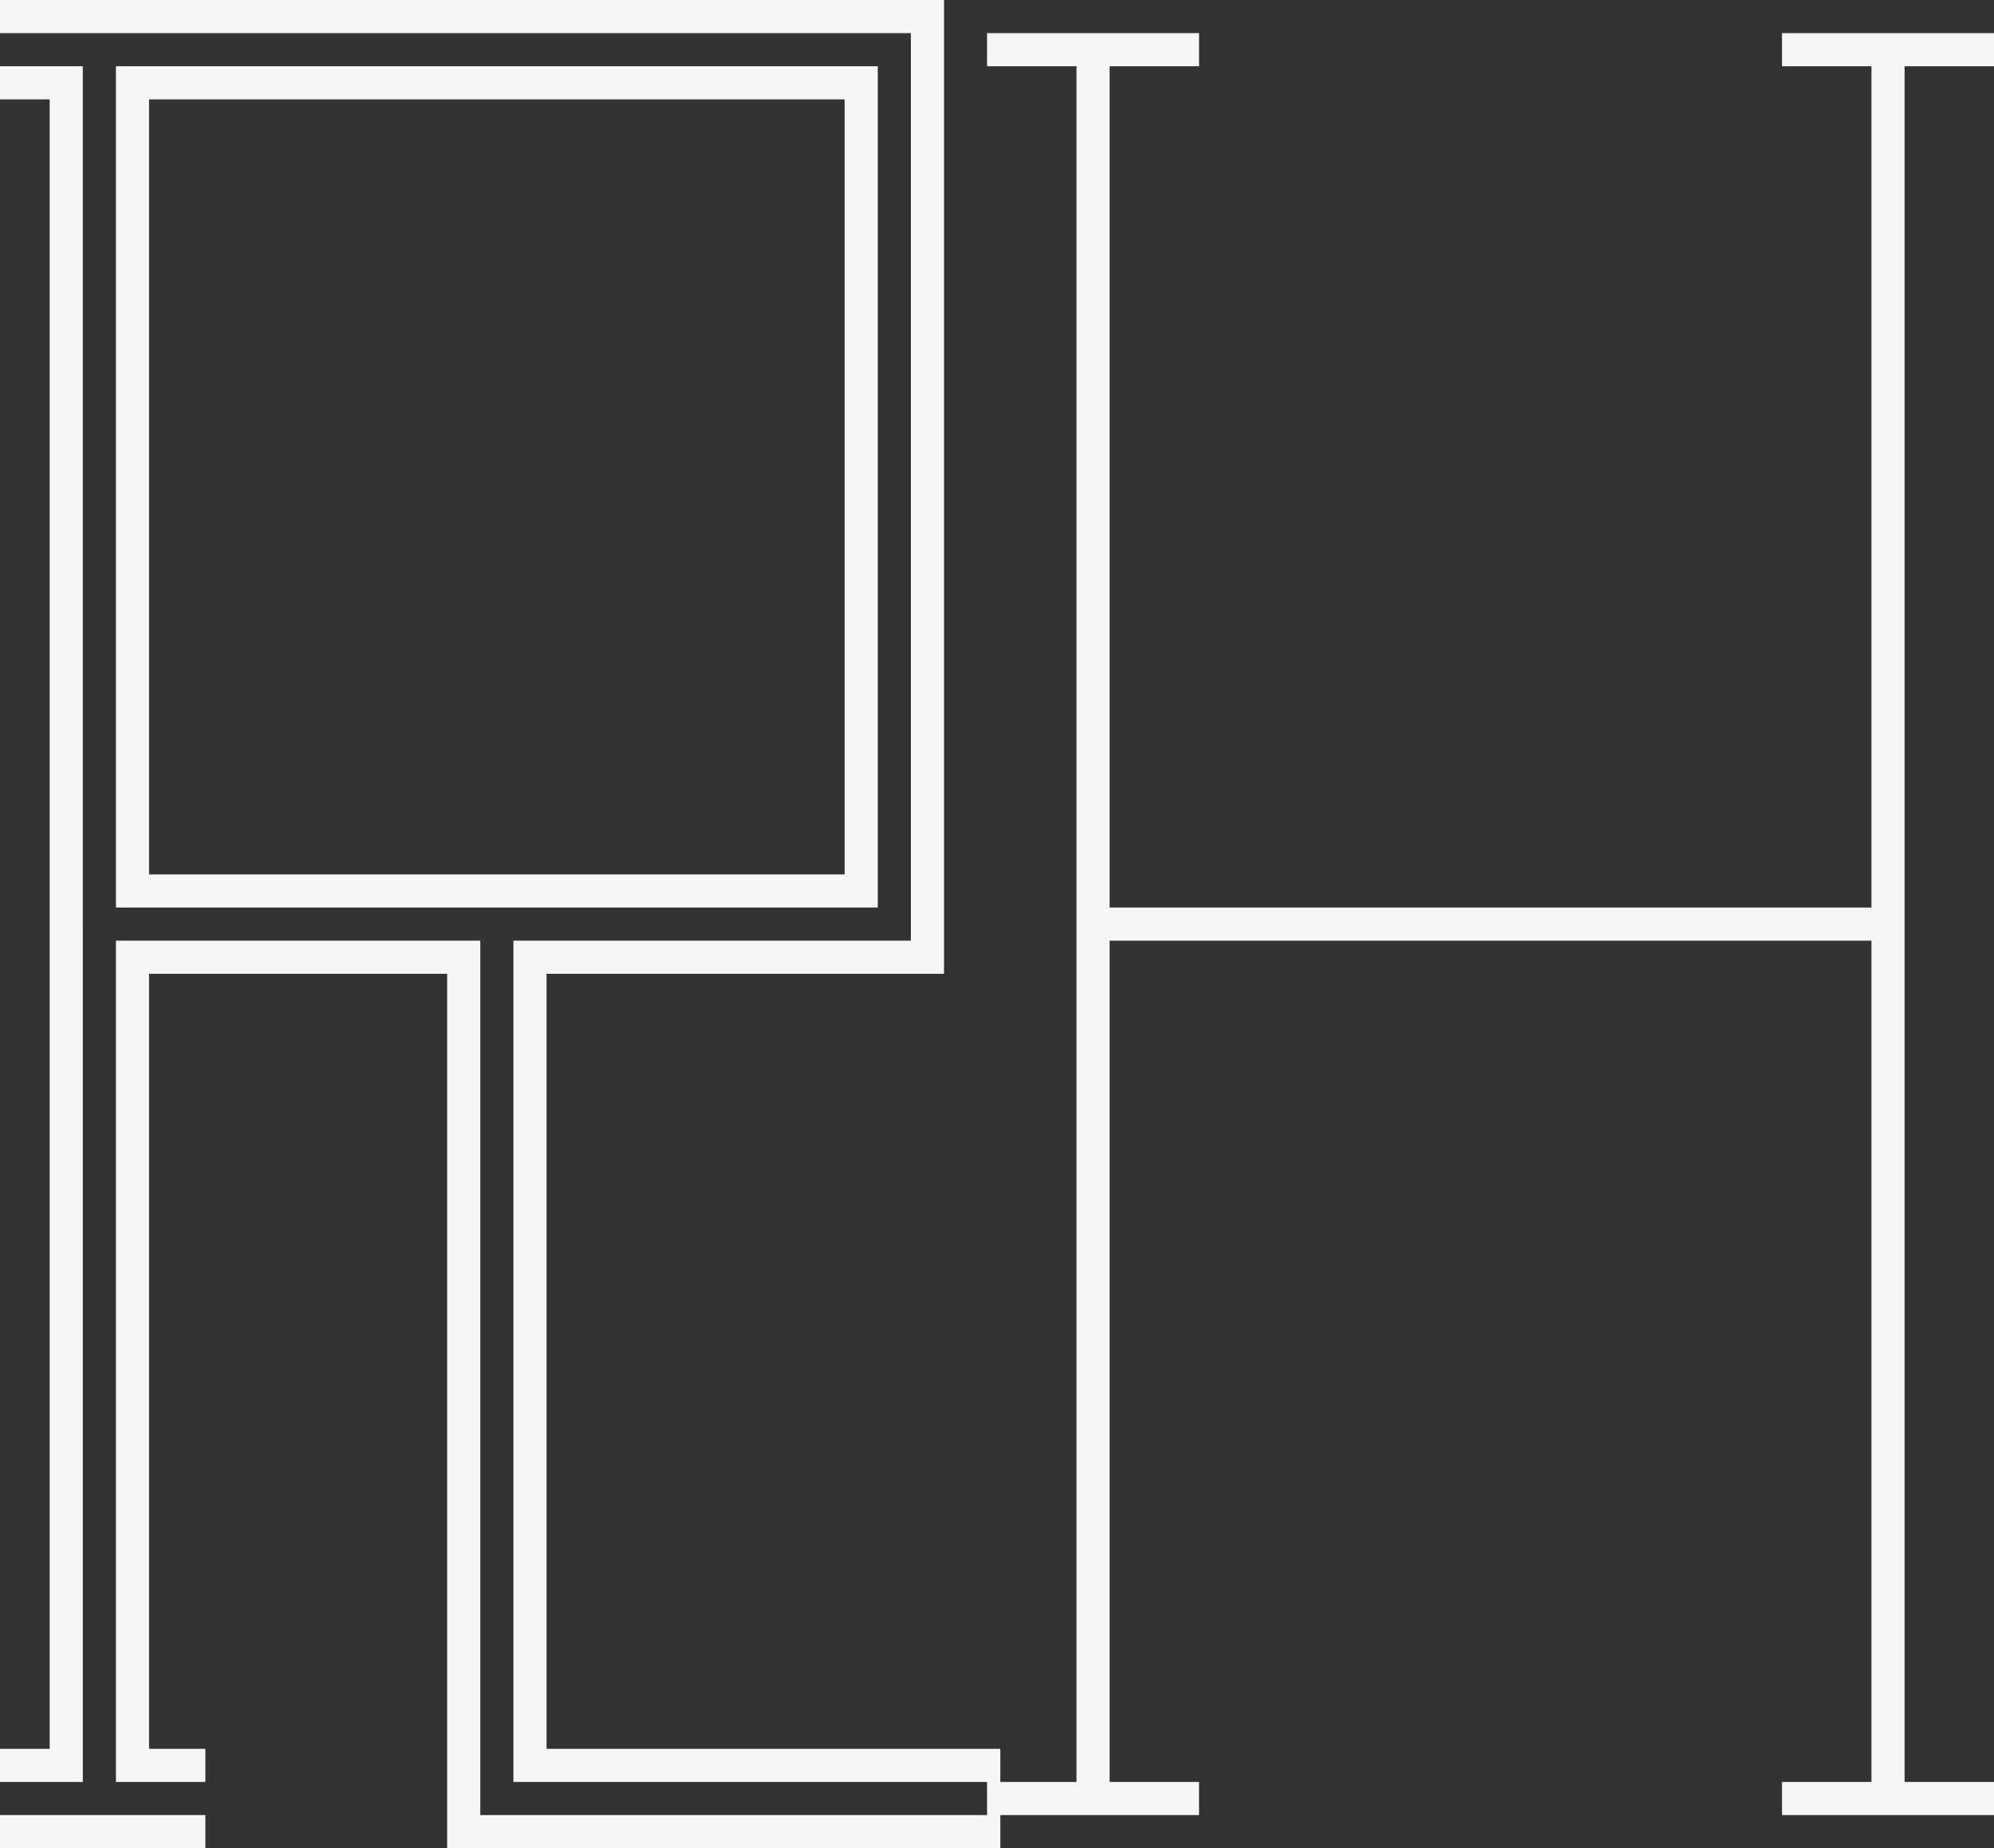 <?xml version="1.0" encoding="UTF-8" standalone="no"?>
<!-- Created with Inkscape (http://www.inkscape.org/) -->

<svg
   width="900"
   height="834.221"
   viewBox="0 0 900 834.221"
   version="1.1"
   id="svg1"
   xml:space="preserve"
   xmlns="http://www.w3.org/2000/svg"
   xmlns:svg="http://www.w3.org/2000/svg"><rect x="0" y="0" width="900" height="834.221" fill="#333333" stroke="none"/><defs
     id="defs1" /><g
     id="layer1"
     style="display:none"
     transform="translate(-50,-82.889)"><path
       style="fill:#050505;fill-opacity:1;stroke:none;stroke-width:11.339"
       id="rect1"
       width="1000"
       height="1000"
       x="0"
       y="0"
       d="m 142.318,0 h 715.364 C 936.526,0 1000,63.474 1000,142.318 v 715.364 C 1000,936.526 936.526,1000 857.682,1000 H 142.318 C 63.474,1000 0,936.526 0,857.682 V 142.318 C 0,63.474 63.474,0 142.318,0 Z"
       ry="142.318" /></g><g
     id="layer2"
     transform="translate(-74.149,-107.039)"
     style="display:inline;fill:#bd3f42;fill-opacity:1;fill-rule:nonzero"><circle
       style="display:none;fill:#bd3f42;fill-opacity:1;fill-rule:nonzero;stroke:none;stroke-width:5.592"
       id="path1"
       cx="524.149"
       cy="524.149"
       r="250" /><path
       style="fill:#f6f6f6;fill-opacity:1;stroke:none;stroke-width:1.858;stroke-opacity:1"
       d="m 74.149,933.785 v -7.475 h 46.346 46.346 v 7.475 7.475 H 120.495 74.149 Z M 275.977,743.918 V 546.575 H 208.701 141.425 V 721.492 896.409 h 12.708 12.708 v 7.475 7.475 H 146.658 126.475 V 721.492 531.625 h 82.226 82.226 v 197.343 197.343 h 114.369 114.369 v -7.475 -7.475 H 412.771 305.877 V 721.492 531.625 H 395.578 485.279 V 326.807 121.989 H 279.714 74.149 v -7.475 -7.475 H 287.189 500.229 v 219.768 219.768 H 410.528 320.827 V 721.492 896.409 h 102.409 102.409 v 7.475 7.475 h 17.193 17.193 V 524.149 136.939 h -20.183 -20.183 v -7.475 -7.475 h 47.841 47.841 v 7.475 7.475 H 595.163 574.98 V 326.807 516.674 H 746.907 918.834 V 326.807 136.939 h -20.183 -20.183 v -7.475 -7.475 h 47.84 47.841 v 7.475 7.475 h -20.183 -20.183 V 524.149 911.36 h 20.183 20.183 v 7.475 7.475 h -47.841 -47.84 v -7.475 -7.475 h 20.183 20.183 V 721.492 531.625 H 746.907 574.98 v 189.868 189.868 h 20.183 20.183 v 7.475 7.475 H 570.495 525.644 v 7.475 7.475 H 400.811 275.977 Z M 74.149,903.885 v -7.475 h 11.213 11.213 V 524.149 151.89 h -11.213 -11.213 v -7.475 -7.475 h 18.688 18.688 V 524.149 911.36 H 92.837 74.149 Z M 126.475,326.807 V 136.939 h 171.927 171.927 V 326.807 516.674 H 298.402 126.475 Z m 328.904,0 V 151.89 H 298.402 141.425 V 326.807 501.724 H 298.402 455.379 Z"
       id="path4" /></g></svg>
